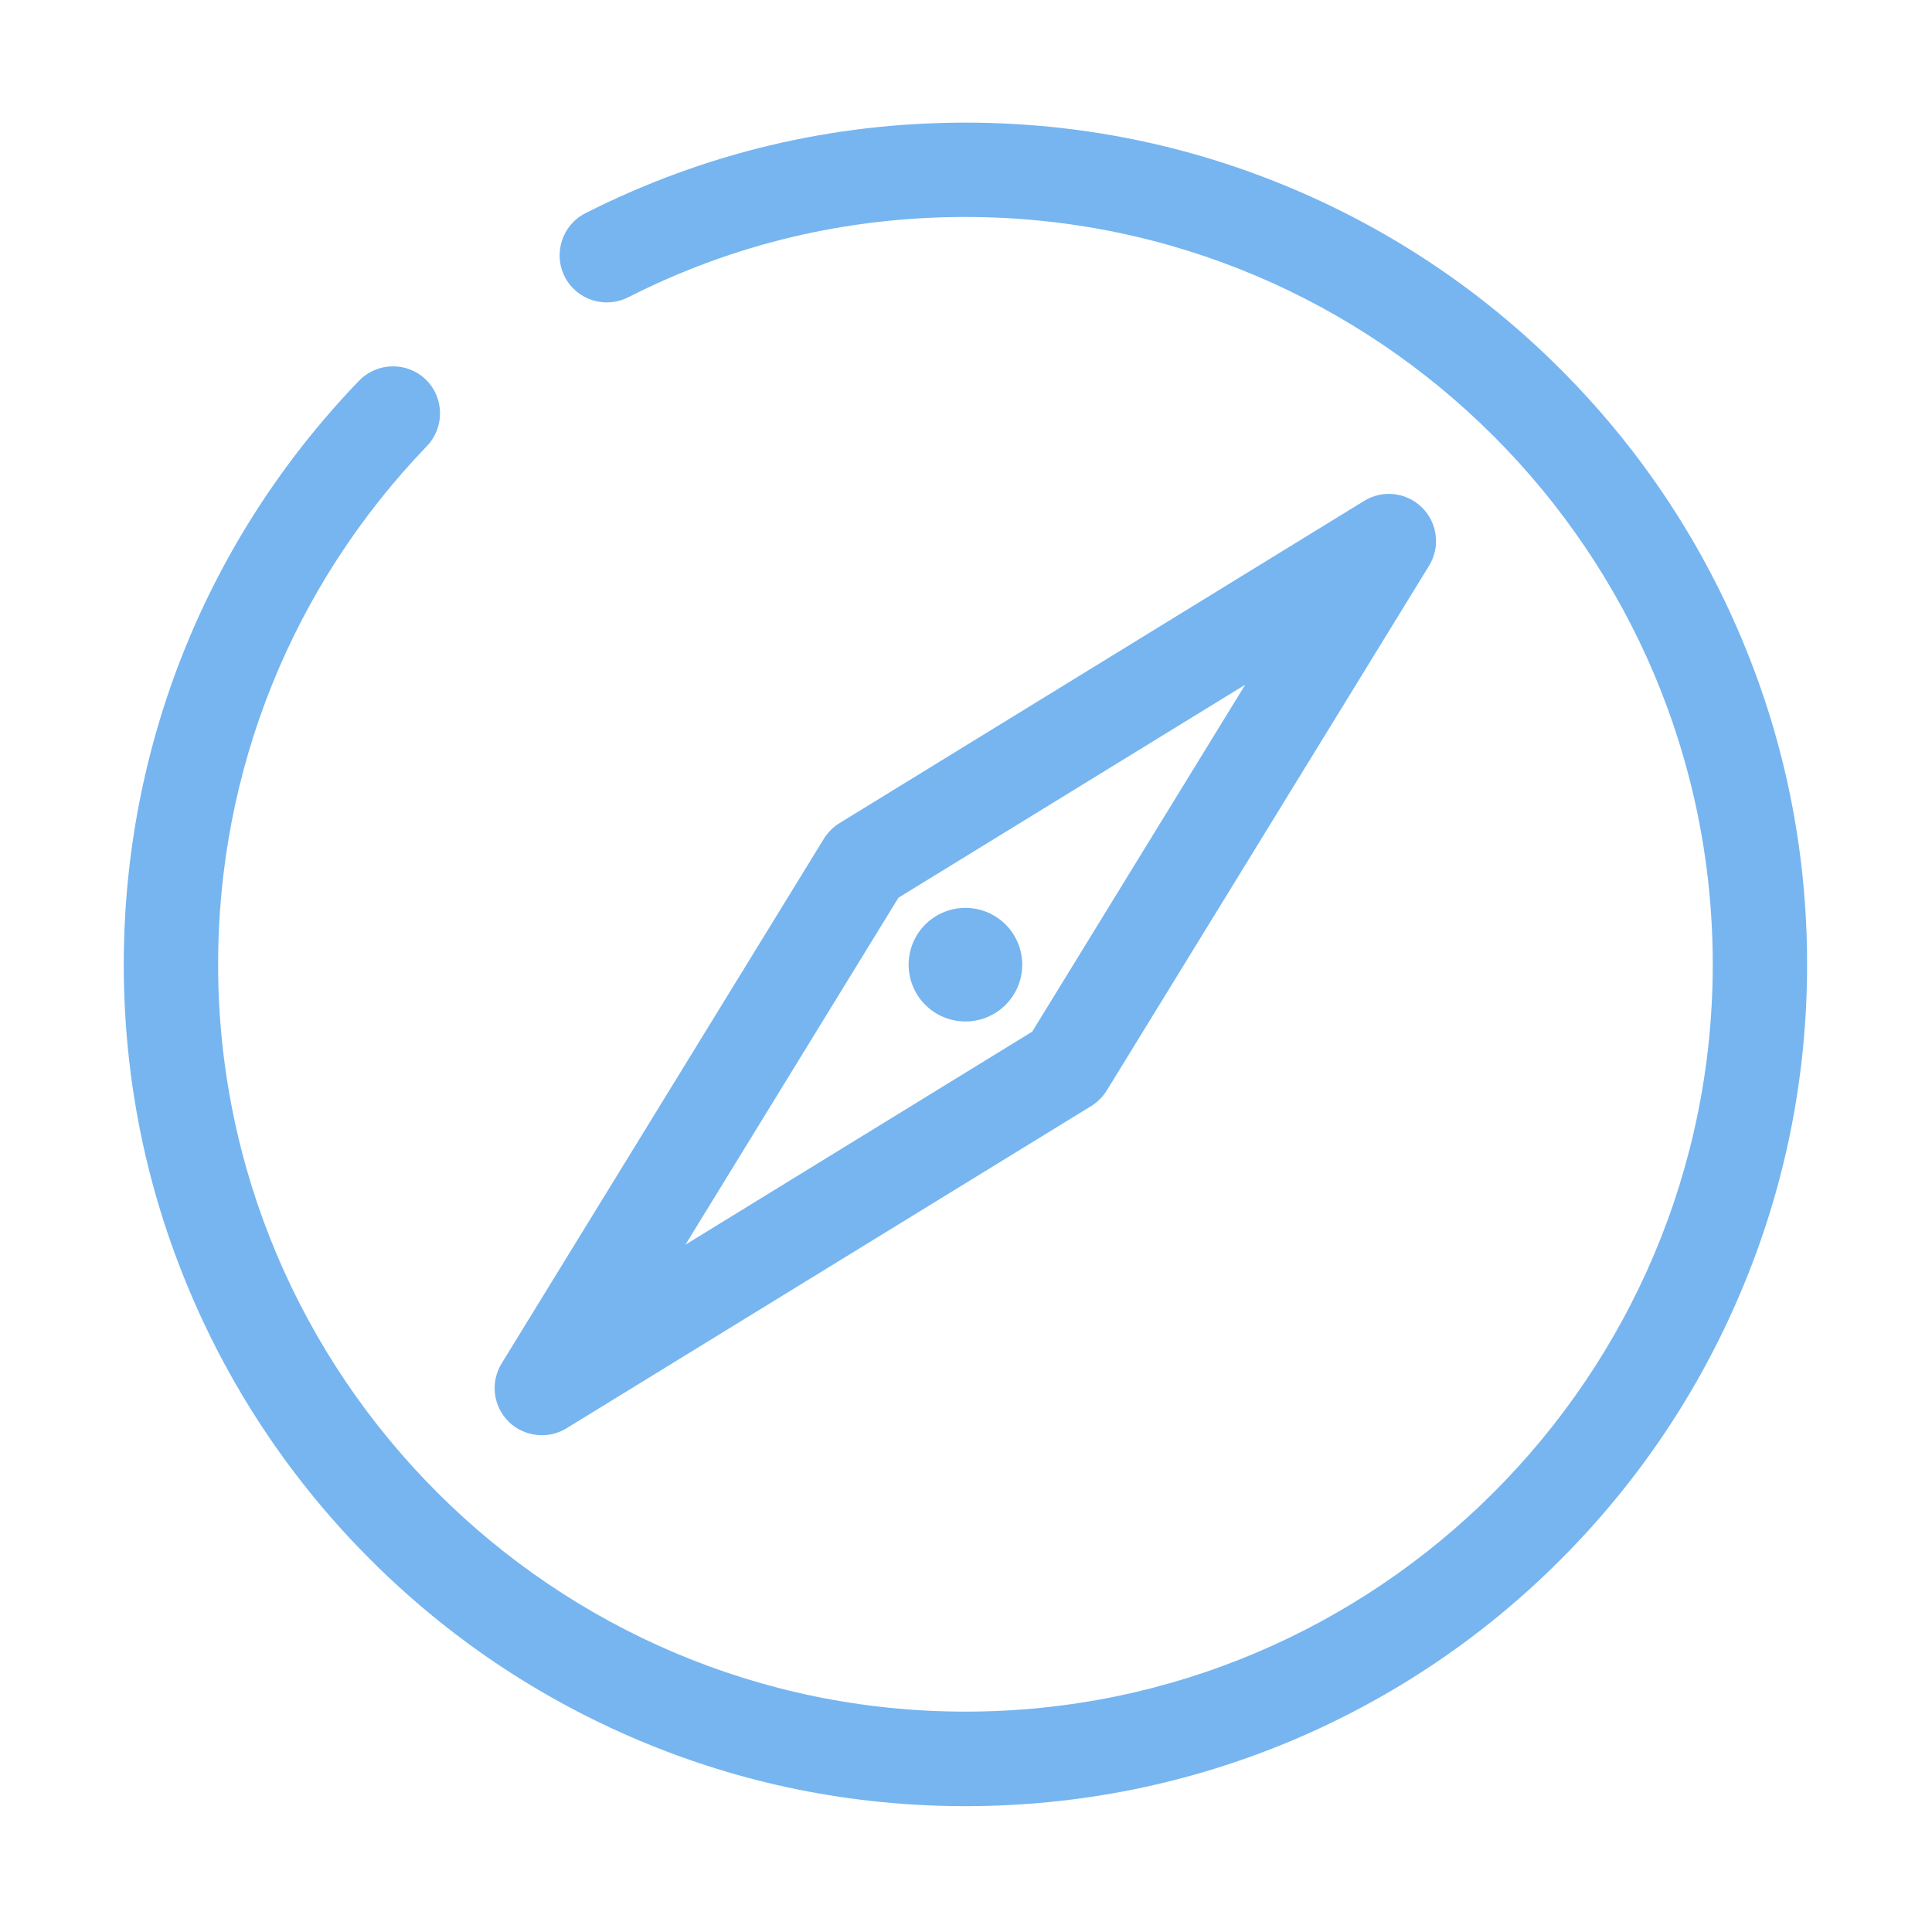 <?xml version="1.0" standalone="no"?><!DOCTYPE svg PUBLIC "-//W3C//DTD SVG 1.1//EN" "http://www.w3.org/Graphics/SVG/1.1/DTD/svg11.dtd"><svg t="1559447484544" class="icon" style="" viewBox="0 0 1024 1024" version="1.1" xmlns="http://www.w3.org/2000/svg" p-id="15085" xmlns:xlink="http://www.w3.org/1999/xlink" width="16" height="16"><defs><style type="text/css"></style></defs><path d="M511.7 957.3c-60.2 0-118.6-11.8-173.6-35.1-53.1-22.5-100.8-54.6-141.8-95.6-41-41-73.1-88.7-95.6-141.8-23.3-55-35.1-113.4-35.1-173.6 0-116 44.3-225.9 124.7-309.4 9.6-9.9 25.4-10.2 35.3-0.7s10.2 25.4 0.7 35.3c-71.4 74.2-110.7 171.7-110.7 274.7 0 218.4 177.7 396.1 396.1 396.1 218.4 0 396.1-177.7 396.1-396.1 0-218.4-177.7-396.1-396.1-396.1-62.9 0-123.1 14.3-178.8 42.6-12.3 6.2-27.4 1.3-33.6-11-6.2-12.3-1.3-27.4 11-33.6 62.8-31.8 130.6-48 201.4-48 60.2 0 118.6 11.8 173.6 35.1 53.1 22.5 100.8 54.6 141.8 95.6 41 41 73.1 88.7 95.6 141.8 23.3 55 35.1 113.4 35.1 173.6 0 60.2-11.8 118.6-35.1 173.6-22.5 53.3-54.7 101-95.6 142-41 41-88.7 73.1-141.8 95.6-55 23.2-113.4 35-173.6 35z" p-id="15086" fill="#76b5f0"></path><path d="M287.2 760.7c-6.5 0-12.9-2.5-17.7-7.3-8.2-8.2-9.7-20.9-3.6-30.8l170.8-278.1c2.1-3.3 4.9-6.2 8.2-8.2L723 265.5c9.9-6.1 22.6-4.6 30.8 3.6s9.7 20.9 3.6 30.8L586.6 578c-2.1 3.3-4.9 6.2-8.2 8.2L300.3 757c-4.1 2.5-8.6 3.7-13.1 3.7z m189-284.9L363.3 659.7l183.8-112.9L660 362.9 476.2 475.8z" p-id="15087" fill="#76b5f0"></path><path d="M511.7 511.3m-30.1 0a30.1 30.1 0 1 0 60.2 0 30.1 30.1 0 1 0-60.2 0Z" p-id="15088" fill="#76b5f0"></path></svg>